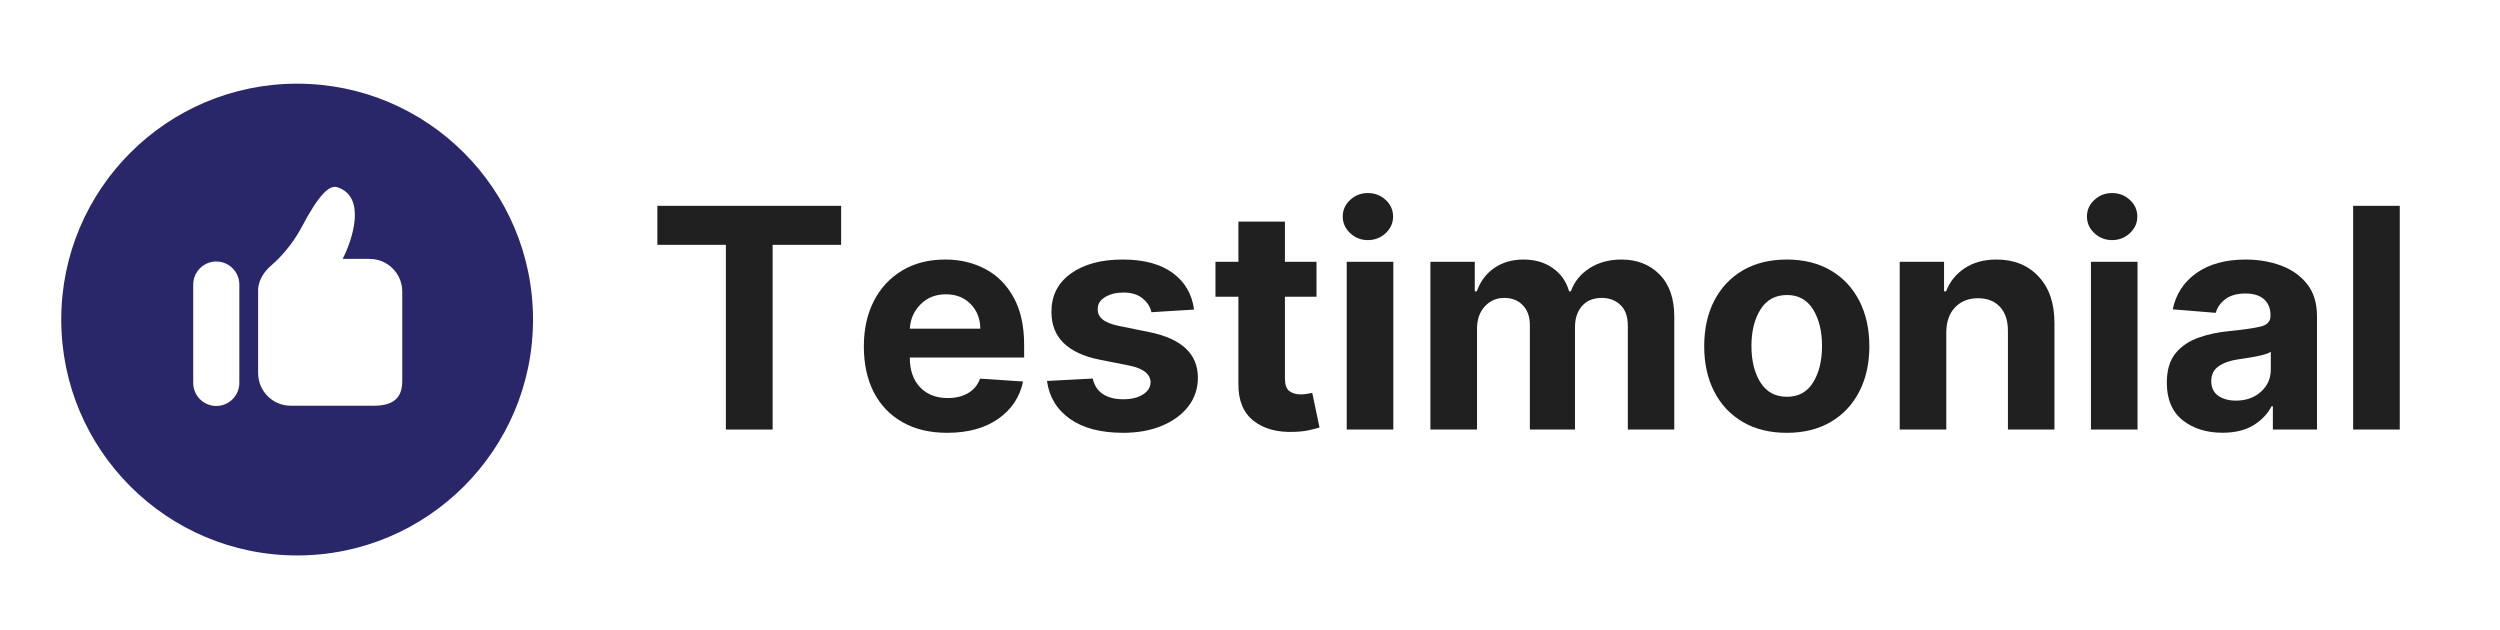 <svg width="135" height="34" viewBox="0 0 135 34" fill="none" xmlns="http://www.w3.org/2000/svg">
<path d="M35.498 13.221V11.114H45.421V13.221H41.722V23.196H39.197V13.221H35.498Z" fill="#202020"/>
<path d="M51.142 23.372C50.215 23.372 49.415 23.182 48.742 22.802C48.069 22.423 47.55 21.885 47.188 21.188C46.828 20.489 46.648 19.662 46.648 18.706C46.648 17.774 46.828 16.957 47.188 16.255C47.55 15.55 48.061 15.001 48.72 14.606C49.379 14.212 50.153 14.015 51.042 14.015C51.839 14.015 52.558 14.185 53.2 14.524C53.845 14.861 54.355 15.372 54.733 16.056C55.113 16.738 55.303 17.592 55.303 18.616V19.306H49.13V19.315C49.13 19.992 49.314 20.523 49.683 20.912C50.054 21.3 50.555 21.495 51.185 21.495C51.605 21.495 51.967 21.407 52.273 21.231C52.58 21.053 52.797 20.791 52.924 20.446L55.246 20.601C55.071 21.442 54.623 22.114 53.904 22.617C53.184 23.121 52.264 23.372 51.142 23.372ZM49.13 17.748H52.937C52.931 17.211 52.757 16.767 52.415 16.419C52.072 16.068 51.627 15.892 51.081 15.892C50.522 15.892 50.065 16.073 49.709 16.436C49.352 16.797 49.158 17.233 49.13 17.748Z" fill="#202020"/>
<path d="M64.479 16.717L62.178 16.859C62.115 16.569 61.955 16.32 61.699 16.113C61.446 15.903 61.1 15.797 60.663 15.797C60.275 15.797 59.945 15.88 59.675 16.044C59.404 16.205 59.271 16.422 59.278 16.695C59.271 16.911 59.357 17.095 59.533 17.243C59.707 17.393 60.005 17.513 60.426 17.602L62.066 17.934C63.81 18.291 64.683 19.108 64.686 20.386C64.686 20.981 64.511 21.504 64.164 21.953C63.815 22.399 63.337 22.747 62.731 22.997C62.127 23.247 61.433 23.372 60.651 23.372C59.451 23.372 58.493 23.122 57.78 22.622C57.069 22.119 56.655 21.434 56.537 20.571L59.01 20.442C59.088 20.811 59.269 21.089 59.554 21.279C59.841 21.467 60.208 21.56 60.655 21.56C61.097 21.56 61.453 21.473 61.721 21.301C61.991 21.128 62.128 20.908 62.131 20.64C62.119 20.191 61.732 19.892 60.97 19.738L59.399 19.427C57.646 19.077 56.772 18.213 56.779 16.838C56.776 15.964 57.125 15.274 57.828 14.77C58.529 14.267 59.46 14.015 60.62 14.015C61.765 14.015 62.667 14.257 63.327 14.74C63.985 15.223 64.369 15.883 64.479 16.717Z" fill="#202020"/>
<path d="M71.091 14.136V16.022H69.386V20.412C69.386 20.757 69.463 20.992 69.619 21.115C69.776 21.236 69.982 21.297 70.236 21.297C70.353 21.297 70.471 21.287 70.59 21.266C70.707 21.244 70.798 21.226 70.862 21.215L71.254 23.084C71.13 23.125 70.954 23.17 70.724 23.222C70.496 23.276 70.22 23.309 69.895 23.321C68.98 23.358 68.246 23.16 67.694 22.725C67.141 22.291 66.867 21.629 66.874 20.74V16.022H65.635V14.136H66.874V11.965H69.386V14.136H71.091Z" fill="#202020"/>
<path d="M72.724 23.196V14.136H75.24V23.196H72.724ZM73.863 12.966C73.494 12.966 73.177 12.841 72.909 12.591C72.642 12.34 72.508 12.041 72.508 11.693C72.508 11.342 72.642 11.043 72.909 10.795C73.177 10.548 73.494 10.424 73.863 10.424C74.237 10.424 74.558 10.548 74.826 10.795C75.093 11.043 75.227 11.342 75.227 11.693C75.227 12.041 75.093 12.34 74.826 12.591C74.558 12.841 74.237 12.966 73.863 12.966Z" fill="#202020"/>
<path d="M77.242 23.195V14.136H79.638V15.733H79.746C79.936 15.197 80.251 14.778 80.691 14.472C81.133 14.168 81.66 14.015 82.271 14.015C82.892 14.015 83.42 14.17 83.855 14.481C84.292 14.79 84.584 15.206 84.731 15.733H84.826C85.009 15.215 85.345 14.799 85.832 14.485C86.317 14.172 86.893 14.015 87.558 14.015C88.401 14.015 89.087 14.285 89.617 14.822C90.146 15.357 90.411 16.117 90.411 17.101V23.195H87.903V17.597C87.903 17.095 87.769 16.717 87.502 16.466C87.234 16.214 86.9 16.087 86.501 16.087C86.043 16.087 85.686 16.232 85.43 16.523C85.177 16.814 85.05 17.194 85.05 17.662V23.195H82.612V17.546C82.612 17.1 82.484 16.746 82.232 16.484C81.978 16.219 81.645 16.087 81.23 16.087C80.813 16.087 80.463 16.24 80.181 16.544C79.899 16.85 79.759 17.254 79.759 17.757V23.195H77.242Z" fill="#202020"/>
<path d="M96.486 23.372C95.568 23.372 94.775 23.177 94.108 22.785C93.443 22.395 92.929 21.848 92.567 21.145C92.207 20.444 92.027 19.628 92.027 18.698C92.027 17.764 92.207 16.945 92.567 16.242C92.929 15.541 93.443 14.994 94.108 14.602C94.775 14.211 95.568 14.015 96.486 14.015C97.401 14.015 98.192 14.211 98.86 14.602C99.527 14.994 100.04 15.541 100.401 16.242C100.763 16.945 100.945 17.764 100.945 18.698C100.945 19.628 100.763 20.444 100.401 21.145C100.04 21.848 99.527 22.395 98.86 22.785C98.192 23.177 97.401 23.372 96.486 23.372ZM96.499 21.426C97.121 21.426 97.591 21.167 97.91 20.649C98.23 20.129 98.389 19.473 98.389 18.681C98.389 17.893 98.23 17.238 97.91 16.717C97.591 16.194 97.121 15.931 96.499 15.931C95.866 15.931 95.386 16.194 95.062 16.717C94.739 17.238 94.578 17.893 94.578 18.681C94.578 19.473 94.739 20.129 95.062 20.649C95.386 21.167 95.866 21.426 96.499 21.426Z" fill="#202020"/>
<path d="M105.1 17.956V23.195H102.584V14.136H104.979V15.733H105.087C105.291 15.206 105.628 14.79 106.097 14.481C106.569 14.17 107.14 14.015 107.811 14.015C108.754 14.015 109.512 14.32 110.081 14.93C110.653 15.537 110.94 16.369 110.94 17.425V23.195H108.428V17.874C108.43 17.319 108.288 16.885 108.001 16.574C107.713 16.262 107.317 16.104 106.814 16.104C106.307 16.104 105.896 16.267 105.579 16.592C105.262 16.918 105.103 17.372 105.1 17.956Z" fill="#202020"/>
<path d="M112.911 23.196V14.136H115.427V23.196H112.911ZM114.051 12.966C113.682 12.966 113.364 12.841 113.097 12.591C112.829 12.34 112.695 12.041 112.695 11.693C112.695 11.342 112.829 11.043 113.097 10.795C113.364 10.548 113.682 10.424 114.051 10.424C114.424 10.424 114.746 10.548 115.013 10.795C115.281 11.043 115.415 11.342 115.415 11.693C115.415 12.041 115.281 12.34 115.013 12.591C114.746 12.841 114.424 12.966 114.051 12.966Z" fill="#202020"/>
<path d="M120.016 23.368C119.15 23.368 118.432 23.143 117.862 22.691C117.293 22.236 117.008 21.562 117.008 20.666C117.008 19.991 117.165 19.46 117.483 19.073C117.802 18.688 118.221 18.407 118.739 18.227C119.257 18.046 119.814 17.929 120.413 17.874C121.199 17.796 121.76 17.714 122.097 17.628C122.435 17.541 122.606 17.351 122.606 17.058V17.023C122.606 16.65 122.487 16.361 122.252 16.156C122.019 15.952 121.688 15.849 121.259 15.849C120.807 15.849 120.448 15.949 120.18 16.147C119.913 16.343 119.736 16.592 119.649 16.894L117.327 16.704C117.5 15.878 117.928 15.223 118.613 14.74C119.301 14.257 120.187 14.015 121.272 14.015C121.946 14.015 122.574 14.122 123.158 14.334C123.745 14.548 124.218 14.88 124.578 15.331C124.938 15.78 125.118 16.365 125.118 17.084V23.195H122.735V21.939H122.666C122.444 22.36 122.114 22.703 121.674 22.971C121.236 23.235 120.683 23.368 120.016 23.368ZM120.737 21.633C121.286 21.633 121.738 21.473 122.092 21.154C122.446 20.832 122.623 20.433 122.623 19.958V18.996C122.525 19.063 122.373 19.121 122.166 19.173C121.959 19.225 121.738 19.27 121.505 19.307C121.272 19.344 121.063 19.376 120.879 19.402C120.439 19.465 120.083 19.589 119.813 19.773C119.543 19.957 119.408 20.226 119.408 20.58C119.408 20.928 119.533 21.192 119.783 21.37C120.033 21.546 120.351 21.633 120.737 21.633Z" fill="#202020"/>
<path d="M129.587 11.114V23.195H127.07V11.114H129.587Z" fill="#202020"/>
<path d="M16.045 4.518C9.009 4.518 3.307 10.222 3.307 17.256C3.307 24.292 9.009 29.994 16.045 29.994C23.079 29.994 28.783 24.291 28.783 17.256C28.783 10.222 23.079 4.518 16.045 4.518ZM12.924 20.677C12.924 21.365 12.366 21.922 11.679 21.922C10.991 21.922 10.434 21.365 10.434 20.677V15.368C10.434 14.679 10.991 14.121 11.679 14.121C12.366 14.121 12.924 14.679 12.924 15.368V20.677ZM21.721 20.587C21.721 21.561 21.152 21.909 20.179 21.909H15.701C14.727 21.909 13.939 21.12 13.939 20.147V15.742C13.939 15.742 13.851 15.009 14.663 14.321C15.121 13.931 15.802 13.188 16.278 12.286C17.223 10.494 17.789 9.971 18.219 10.112C19.814 10.629 19.017 12.993 18.502 13.98H19.959C20.931 13.98 21.721 14.769 21.721 15.742V20.587Z" fill="#2A266A"/>
</svg>
